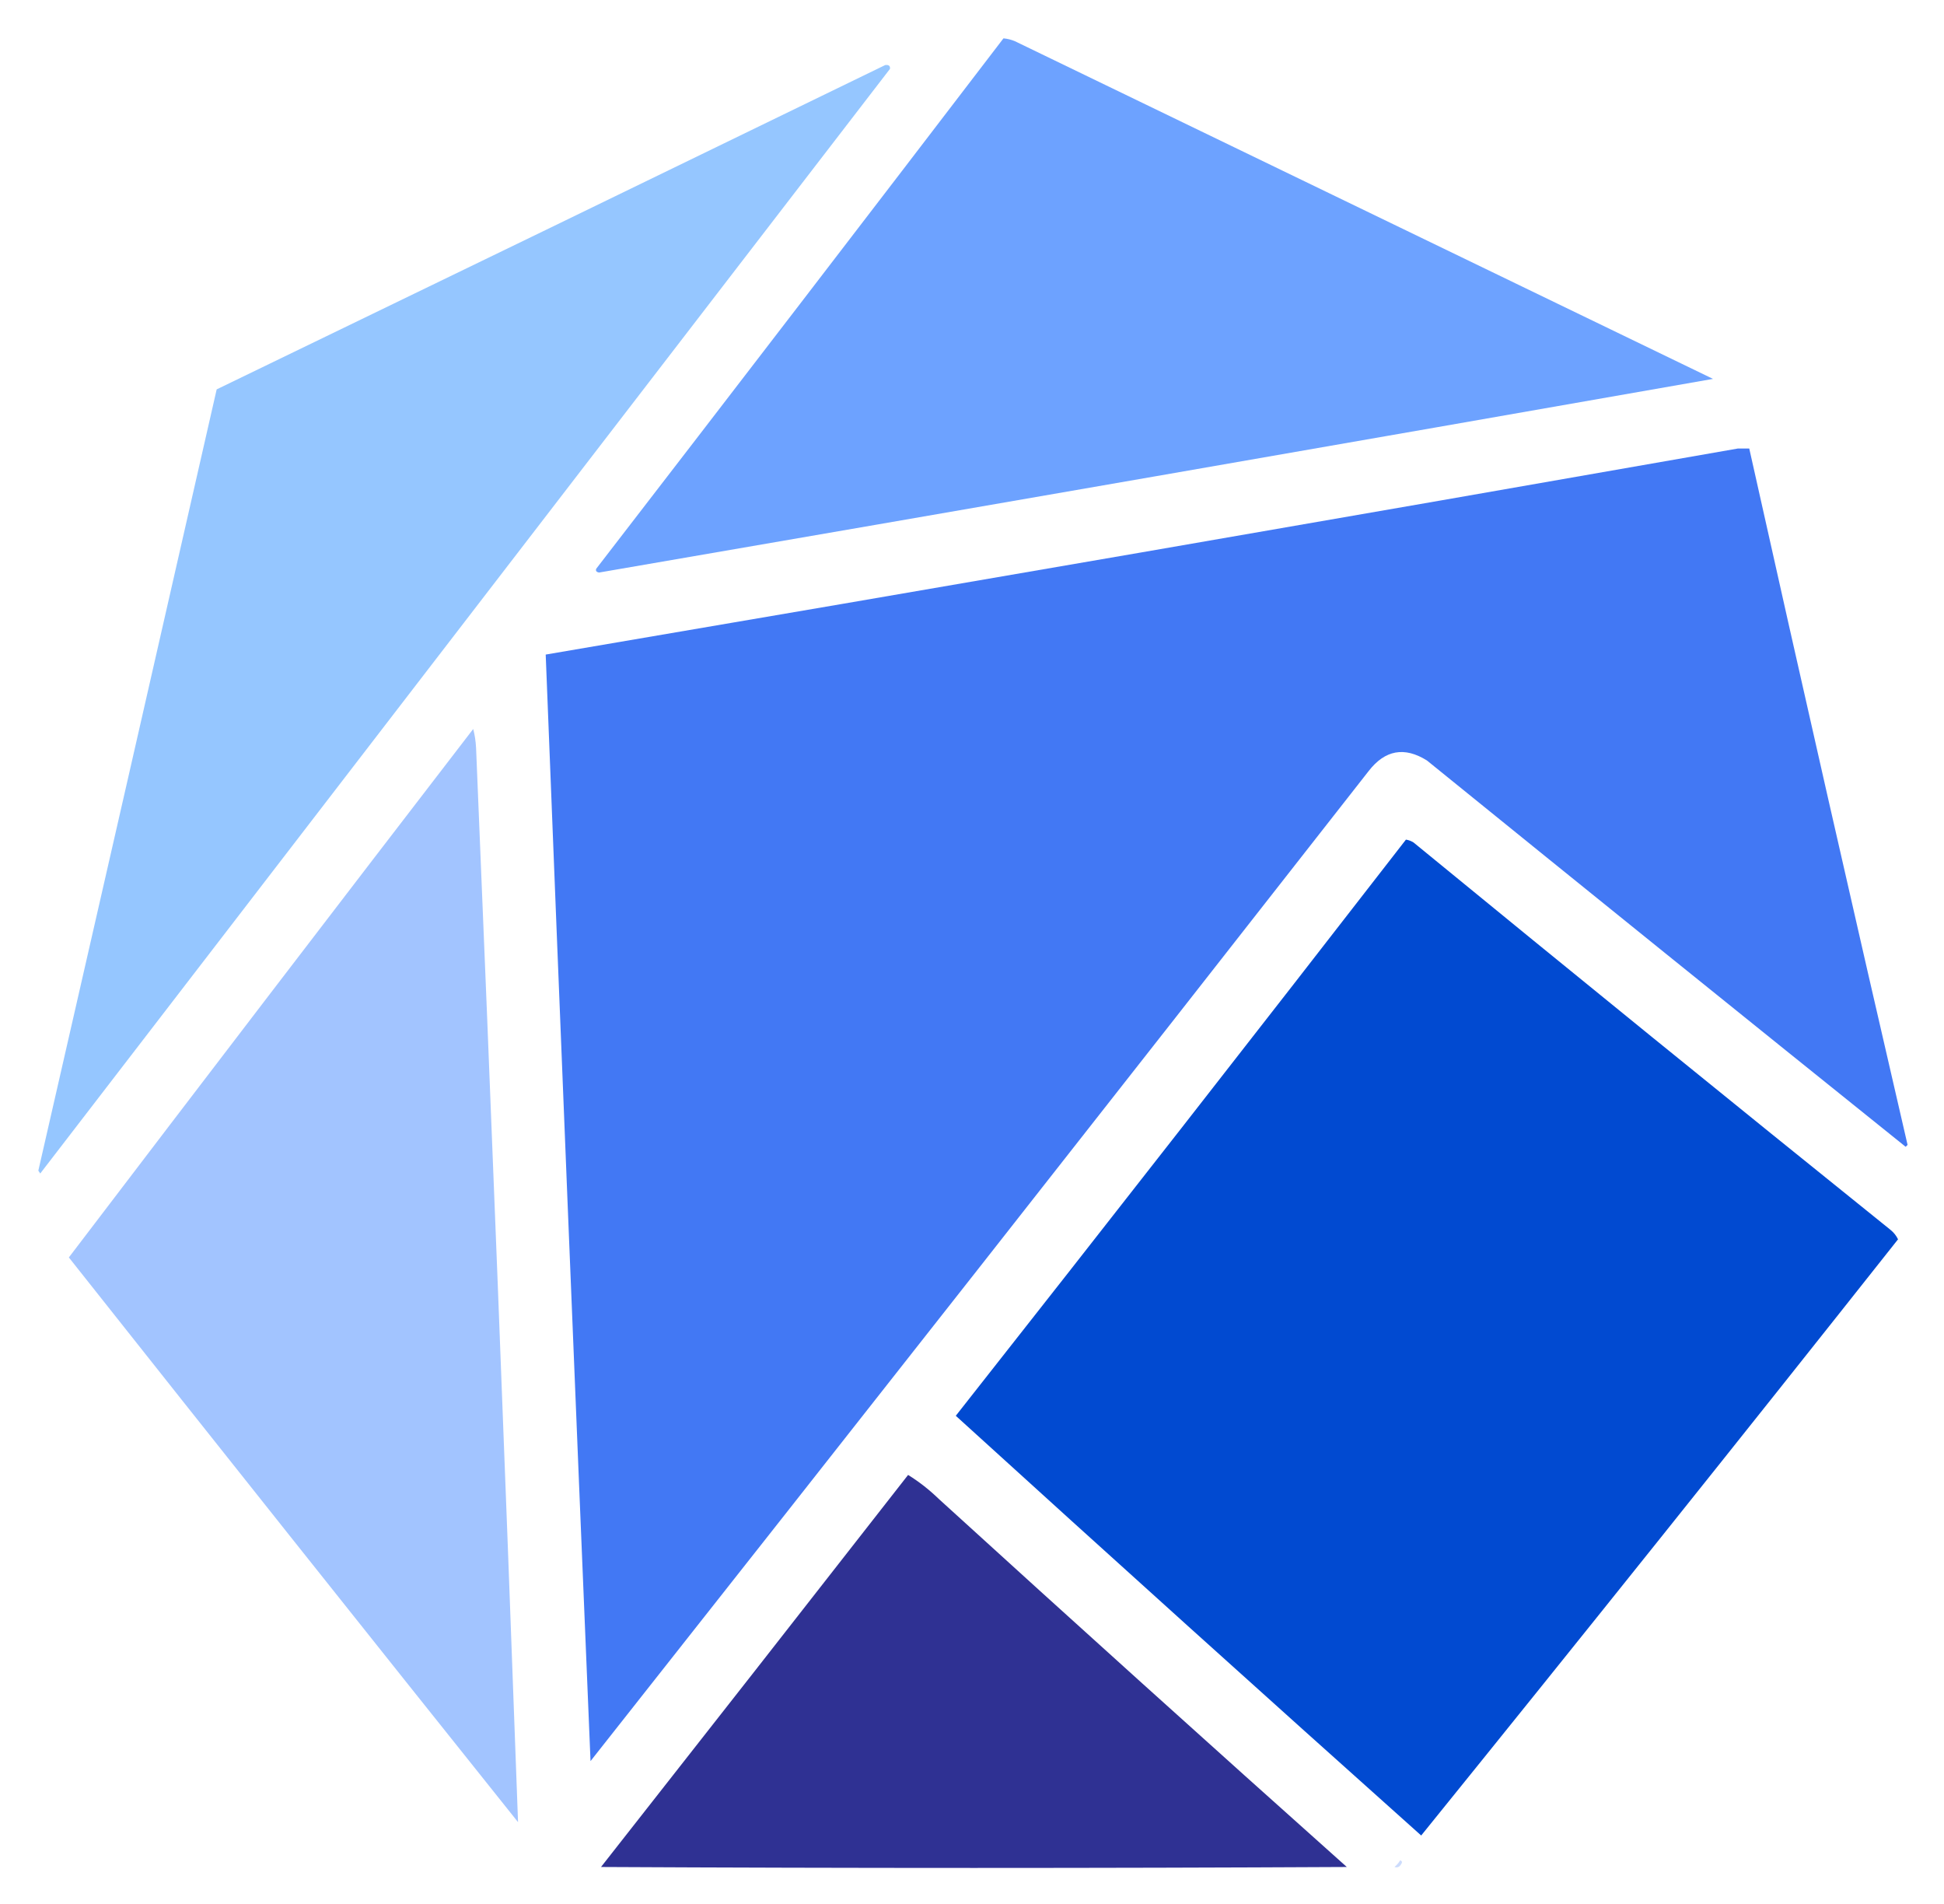 <svg xmlns="http://www.w3.org/2000/svg" role="img" viewBox="8.40 7.40 1019.20 998.20"><title>Kubeflow logo</title><style>svg {shape-rendering:geometricPrecision;text-rendering:geometricPrecision;image-rendering:optimizeQuality;fill-rule:evenodd;clip-rule:evenodd}</style><g><path fill="#6ca1ff" d="M 534.5,27.5 C 536.564,27.687 538.564,28.187 540.5,29C 662.531,88.016 784.531,147.016 906.5,206C 711.9,240.153 517.233,273.986 322.5,307.5C 321.068,307.267 320.568,306.6 321,305.5C 392.382,212.957 463.549,120.291 534.5,27.5 Z" opacity=".991"/></g><g><path fill="#94c5ff" d="M 472.5,41.5 C 474.355,41.272 475.188,41.939 475,43.5C 326.5,236.5 178,429.5 29.5,622.5C 29.167,622 28.833,621.5 28.5,621C 59.745,484.52 90.912,348.02 122,211.5C 238.97,154.93 355.804,98.264 472.5,41.5 Z" opacity=".988"/></g><g><path fill="#4278f4" d="M 919.5,242.5 C 921.5,242.5 923.5,242.5 925.5,242.5C 952.692,364.269 980.359,485.935 1008.5,607.5C 1008.17,607.833 1007.83,608.167 1007.5,608.5C 923.689,541.19 840.022,473.69 756.5,406C 744.73,398.649 734.563,400.482 726,411.5C 590.381,584.787 454.381,757.787 318,930.5C 309.94,737.173 302.107,543.84 294.5,350.5C 503.051,315.02 711.384,279.02 919.5,242.5 Z" opacity=".994"/></g><g><path fill="#a1c3ff" d="M 256.5,389.5 C 257.321,392.641 257.821,395.975 258,399.5C 265.84,587.161 273.173,774.827 280,962.5C 201.248,863.974 122.748,765.307 44.5,666.5C 114.921,573.998 185.588,481.664 256.5,389.5 Z" opacity=".991"/></g><g><path fill="#004ad1" d="M 745.5,447.5 C 746.922,447.709 748.255,448.209 749.5,449C 832.543,517.045 915.877,584.712 999.5,652C 1001.23,653.389 1002.56,655.056 1003.5,657C 920.72,761.613 837.387,865.78 753.5,969.5C 671.842,896.508 590.509,823.175 509.5,749.5C 588.596,649.082 667.263,548.416 745.5,447.5 Z" opacity=".994"/></g><g><path fill="#2e3092" d="M 484.5,780.5 C 490.225,784.046 495.559,788.213 500.5,793C 571.535,857.703 642.868,922.037 714.5,986C 584.167,986.667 453.833,986.667 323.5,986C 377.296,917.56 430.963,849.06 484.5,780.5 Z" opacity=".99"/></g><g><path fill="#4278f4" d="M 742.5,982.5 C 743.525,982.897 743.692,983.563 743,984.5C 742.163,986.007 740.996,986.507 739.5,986C 740.71,984.961 741.71,983.794 742.5,982.5 Z" opacity=".268"/></g></svg>